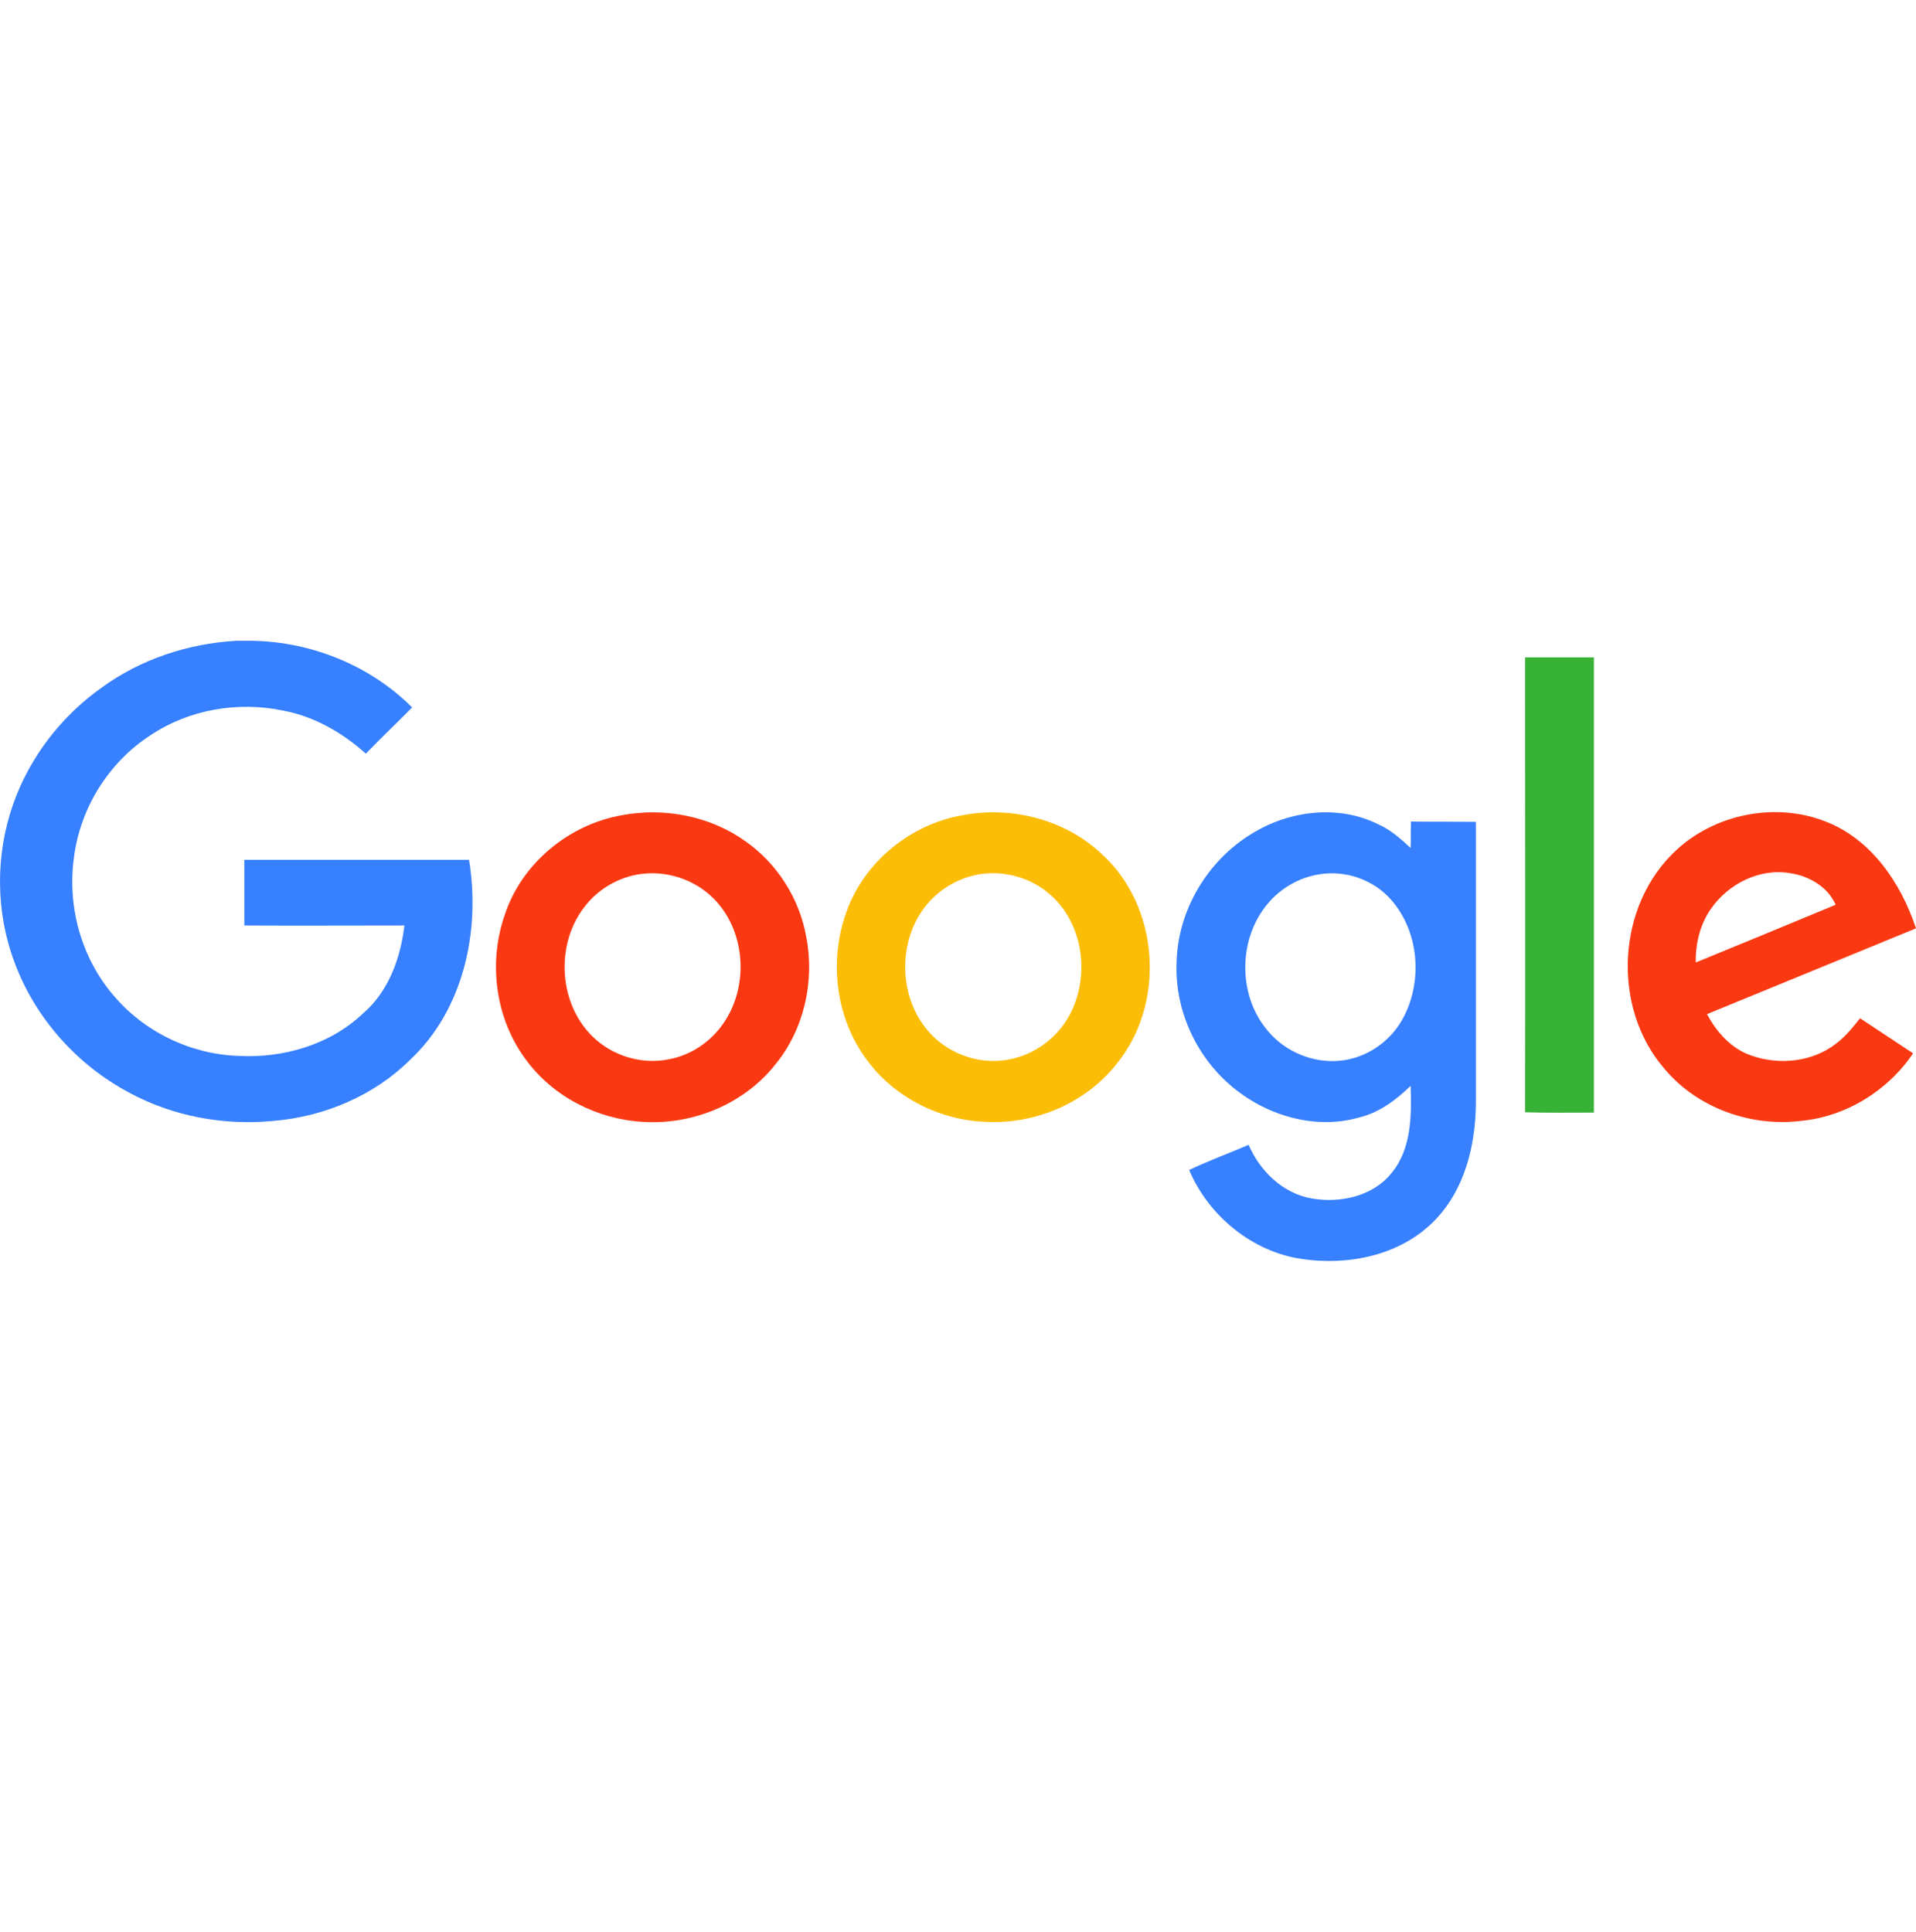 <svg width="120" height="121" viewBox="0 0 120 121" fill="none" xmlns="http://www.w3.org/2000/svg">
<path d="M14.779 40.135H15.846C19.551 40.215 23.195 41.693 25.813 44.309C24.846 45.287 23.86 46.225 22.913 47.204C21.443 45.886 19.672 44.868 17.739 44.508C14.88 43.909 11.799 44.448 9.403 46.066C6.786 47.763 5.014 50.638 4.631 53.713C4.209 56.748 5.074 59.943 7.068 62.299C8.98 64.596 11.9 66.033 14.92 66.133C17.739 66.293 20.678 65.434 22.732 63.477C24.343 62.1 25.088 60.003 25.329 57.966C21.987 57.966 18.645 57.986 15.303 57.966V53.853H29.376C30.101 58.266 29.054 63.238 25.672 66.393C23.417 68.629 20.296 69.947 17.115 70.207C14.034 70.506 10.853 69.927 8.115 68.45C4.833 66.712 2.215 63.777 0.927 60.323C-0.281 57.148 -0.301 53.554 0.826 50.359C1.853 47.443 3.826 44.868 6.363 43.071C8.799 41.293 11.759 40.315 14.779 40.135Z" fill="#3780FF"/>
<path d="M95.517 41.173H99.826V69.687C98.396 69.687 96.947 69.707 95.517 69.667C95.537 60.183 95.517 50.678 95.517 41.173Z" fill="#38B137"/>
<path d="M38.96 51.058C41.618 50.559 44.497 51.118 46.692 52.695C48.685 54.093 50.074 56.289 50.497 58.686C51.041 61.461 50.356 64.496 48.544 66.693C46.591 69.149 43.39 70.467 40.269 70.267C37.41 70.107 34.631 68.689 32.94 66.373C31.027 63.817 30.564 60.303 31.611 57.308C32.658 54.093 35.618 51.637 38.96 51.058ZM39.564 54.852C38.477 55.131 37.47 55.75 36.745 56.629C34.792 58.945 34.913 62.719 37.068 64.876C38.296 66.114 40.148 66.693 41.859 66.353C43.45 66.074 44.839 65.015 45.604 63.618C46.933 61.242 46.551 57.967 44.517 56.11C43.208 54.912 41.296 54.413 39.564 54.852Z" fill="#FA3913"/>
<path d="M60.302 51.058C63.343 50.479 66.665 51.318 68.94 53.434C72.644 56.729 73.047 62.899 69.886 66.693C67.973 69.089 64.873 70.407 61.812 70.267C58.893 70.187 56.014 68.749 54.282 66.373C52.329 63.758 51.906 60.163 53.014 57.108C54.121 53.993 57.02 51.617 60.302 51.058ZM60.906 54.852C59.819 55.131 58.812 55.75 58.087 56.609C56.155 58.885 56.235 62.599 58.309 64.776C59.537 66.074 61.45 66.713 63.222 66.353C64.792 66.054 66.201 65.015 66.967 63.618C68.275 61.222 67.893 57.947 65.839 56.09C64.53 54.892 62.618 54.413 60.906 54.852Z" fill="#FCBD06"/>
<path d="M78.403 52.216C80.718 50.778 83.799 50.379 86.295 51.617C87.081 51.956 87.725 52.535 88.349 53.114C88.369 52.575 88.349 52.016 88.369 51.457C89.718 51.477 91.067 51.457 92.436 51.477V69.088C92.416 71.744 91.731 74.56 89.799 76.496C87.684 78.633 84.443 79.292 81.523 78.853C78.403 78.394 75.685 76.137 74.477 73.282C75.685 72.703 76.953 72.243 78.201 71.704C78.906 73.342 80.335 74.739 82.127 75.059C83.919 75.378 85.993 74.939 87.161 73.461C88.409 71.944 88.409 69.867 88.349 68.01C87.423 68.909 86.356 69.707 85.067 70.007C82.268 70.786 79.188 69.827 77.034 67.95C74.859 66.073 73.57 63.178 73.691 60.303C73.752 57.048 75.604 53.913 78.403 52.216ZM82.57 54.772C81.342 54.971 80.195 55.65 79.409 56.589C77.517 58.825 77.517 62.399 79.43 64.596C80.517 65.894 82.268 66.612 83.96 66.433C85.55 66.273 87.02 65.275 87.805 63.897C89.134 61.561 88.913 58.386 87.121 56.349C86.013 55.091 84.242 54.472 82.57 54.772Z" fill="#3780FF"/>
<path d="M105 53.234C107.416 50.998 111.141 50.239 114.241 51.417C117.181 52.516 119.053 55.291 120 58.146C115.63 59.944 111.282 61.721 106.912 63.518C107.516 64.656 108.443 65.694 109.691 66.114C111.443 66.733 113.537 66.513 115.006 65.355C115.59 64.915 116.053 64.336 116.496 63.777C117.604 64.516 118.711 65.235 119.818 65.974C118.248 68.31 115.61 69.947 112.771 70.207C109.63 70.586 106.288 69.388 104.255 66.952C100.912 63.118 101.235 56.689 105 53.234ZM107.154 56.928C106.469 57.907 106.188 59.105 106.208 60.283C109.127 59.085 112.047 57.887 114.966 56.669C114.483 55.551 113.315 54.872 112.127 54.692C110.214 54.353 108.221 55.371 107.154 56.928Z" fill="#FA3913"/>
</svg>
